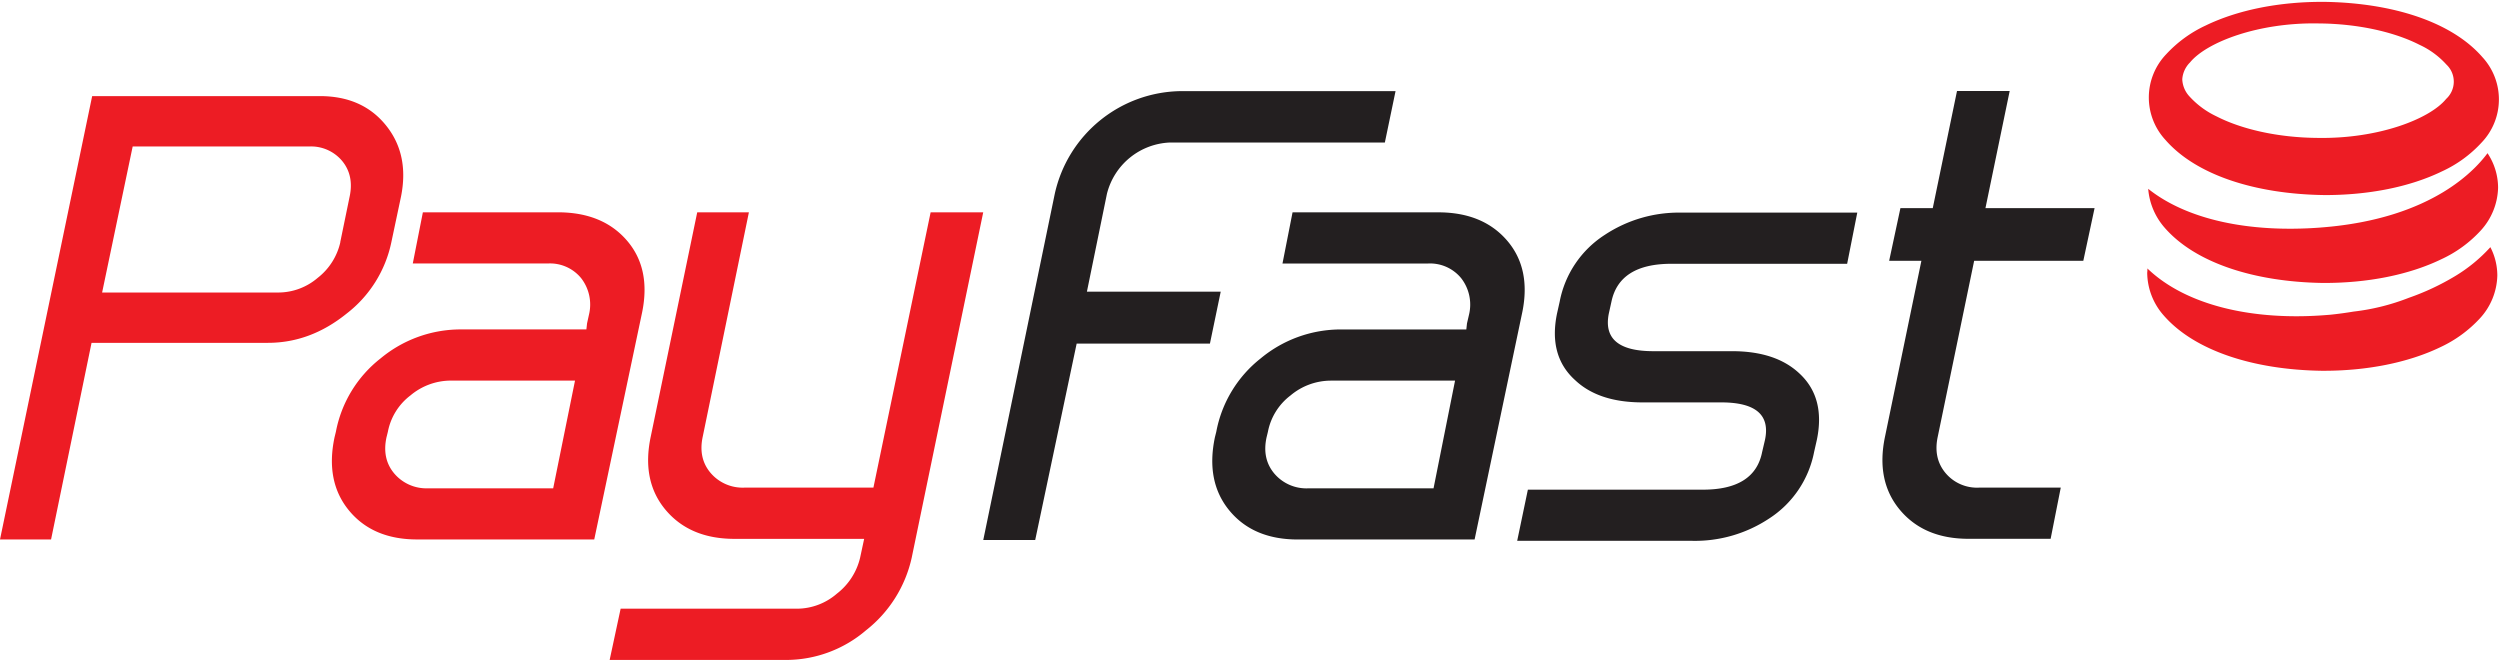 <svg width="142" height="38" xmlns="http://www.w3.org/2000/svg">
  <g fill-rule="nonzero" fill="none">
    <path d="M139.463 15.676c-.836.504-1.721.92-2.642 1.24a12.507 12.507 0 0 1-3.125.78c-.456.075-.917.139-1.392.186h-.015c-4.38.376-8.122-.567-10.26-2.58-.021-.013-.034-.039-.056-.054 0 .08 0 .156-.012.242.01.897.343 1.76.94 2.43 1.736 1.992 5.075 3.08 8.956 3.14 2.585.017 4.944-.47 6.75-1.338a7.154 7.154 0 0 0 2.258-1.646c.61-.66.958-1.52.983-2.42a3.5 3.5 0 0 0-.395-1.617 8.856 8.856 0 0 1-1.99 1.637zm-7.633-2.753c-4.094.314-7.62-.451-9.812-2.198a3.81 3.81 0 0 0 .932 2.206c1.734 1.995 5.077 3.076 8.954 3.14 2.589.017 4.947-.47 6.75-1.34a7.026 7.026 0 0 0 2.26-1.646 3.734 3.734 0 0 0 .977-2.413c0-.702-.21-1.388-.6-1.97-.563.75-2.976 3.727-9.461 4.22zm.117-1.843c2.589.015 4.946-.468 6.748-1.342a7.022 7.022 0 0 0 2.264-1.646 3.544 3.544 0 0 0 .04-4.848c-1.737-1.996-5.074-3.076-8.956-3.138-2.586-.019-4.944.466-6.746 1.336a7.146 7.146 0 0 0-2.263 1.646 3.548 3.548 0 0 0-.041 4.854c1.731 1.99 5.074 3.072 8.954 3.136v.002zm-7.556-7.532c.943-1.153 3.875-2.281 7.302-2.217 2.291.015 4.347.504 5.735 1.214.581.267 1.102.65 1.53 1.124a1.33 1.33 0 0 1-.015 1.948c-.938 1.152-3.873 2.276-7.304 2.216-2.291-.017-4.345-.506-5.739-1.222a4.89 4.89 0 0 1-1.53-1.125 1.52 1.52 0 0 1-.417-.983c.025-.36.181-.7.438-.955zM35.596 13.647c-.919-1.057-2.22-1.586-3.9-1.588h-7.677l-.573 2.907h7.676a2.279 2.279 0 0 1 1.892.84c.452.586.614 1.346.44 2.065l-.109.496-.038.344H26.19a7.118 7.118 0 0 0-4.57 1.644 6.926 6.926 0 0 0-2.541 4.168l-.075.306c-.358 1.68-.084 3.07.82 4.168.905 1.099 2.2 1.647 3.882 1.644h10.047l2.723-12.915c.335-1.66.041-3.02-.88-4.079zm-4.174 14.089h-7.103a2.392 2.392 0 0 1-1.924-.84c-.472-.56-.619-1.249-.44-2.065l.076-.306a3.39 3.39 0 0 1 1.283-2.065 3.572 3.572 0 0 1 2.274-.842h7.073l-1.24 6.118zM52.86 12.059L49.61 27.697h-7.33a2.39 2.39 0 0 1-1.924-.842c-.472-.56-.617-1.248-.438-2.065l2.619-12.729h-2.935l-2.638 12.731c-.358 1.683-.077 3.073.842 4.169.92 1.095 2.22 1.644 3.9 1.646h7.378l-.229 1.068a3.634 3.634 0 0 1-1.319 2.044 3.48 3.48 0 0 1-2.238.855H35.252l-.624 2.911h10.046a6.99 6.99 0 0 0 4.513-1.682 7.22 7.22 0 0 0 2.599-4.13l4.061-19.614h-2.986z" fill="#ED1C24"/>
    <path d="M83.757 30.643H73.71c-1.683 0-2.976-.548-3.88-1.644-.903-1.096-1.177-2.485-.822-4.168l.077-.306a6.921 6.921 0 0 1 2.522-4.168 7.116 7.116 0 0 1 4.57-1.644h7.11l.038-.344.115-.496a2.443 2.443 0 0 0-.44-2.065 2.28 2.28 0 0 0-1.894-.84h-8.261l.572-2.907h8.275c1.681 0 2.98.53 3.899 1.589.917 1.058 1.21 2.412.88 4.06l-2.714 12.933zm-2.332-2.905l1.222-6.118h-7.073a3.57 3.57 0 0 0-2.274.843 3.4 3.4 0 0 0-1.283 2.064l-.074.306c-.18.815-.034 1.503.438 2.065a2.392 2.392 0 0 0 1.924.84h7.12zM103.041 25.673a5.806 5.806 0 0 1-2.565 3.786 7.614 7.614 0 0 1-4.36 1.26h-9.94l.607-2.906h9.942c1.962 0 3.084-.713 3.364-2.138l.16-.682c.306-1.425-.523-2.137-2.485-2.137h-4.472c-1.657 0-2.931-.42-3.822-1.261-1.019-.918-1.363-2.18-1.032-3.784l.154-.688a5.797 5.797 0 0 1 2.565-3.786 7.625 7.625 0 0 1 4.358-1.26h9.978l-.575 2.906h-9.982c-1.964 0-3.098.713-3.403 2.138l-.152.688c-.285 1.425.557 2.138 2.525 2.138h4.471c1.656 0 2.93.42 3.824 1.26.998.919 1.33 2.18.994 3.786l-.154.68zM116.476 30.604h-4.664c-1.683 0-2.983-.548-3.9-1.646-.915-1.097-1.196-2.486-.841-4.168l2.064-9.978h-1.831l.64-2.992h1.837l1.377-6.652h2.992l-1.376 6.652h6.198l-.64 2.992h-6.2l-2.065 9.978c-.177.815-.038 1.497.428 2.065a2.33 2.33 0 0 0 1.913.842h4.643l-.575 2.907z" fill="#231F20"/>
    <path d="M22.23 13.752a6.883 6.883 0 0 1-2.543 4.061c-1.37 1.106-2.859 1.66-4.468 1.66H5.2l-2.3 11.17H0L5.235 5.459h12.934c1.607 0 2.858.552 3.751 1.658.894 1.106 1.179 2.46.855 4.062l-.545 2.573zm-2.903 0l.528-2.565c.176-.804.037-1.483-.414-2.037a2.302 2.302 0 0 0-1.88-.83H7.536L5.8 16.615h10.017a3.444 3.444 0 0 0 2.225-.83 3.55 3.55 0 0 0 1.29-2.032h-.006z" fill="#ED1C24"/>
    <path d="M78.66 8.094H66.478a3.848 3.848 0 0 0-3.604 2.914l-1.137 5.557h7.6l-.613 2.952h-7.57L58.8 30.671h-2.95l4.062-19.666a7.434 7.434 0 0 1 7.171-5.829h12.184l-.607 2.918z" fill="#231F20"/>
  </g>
</svg>
